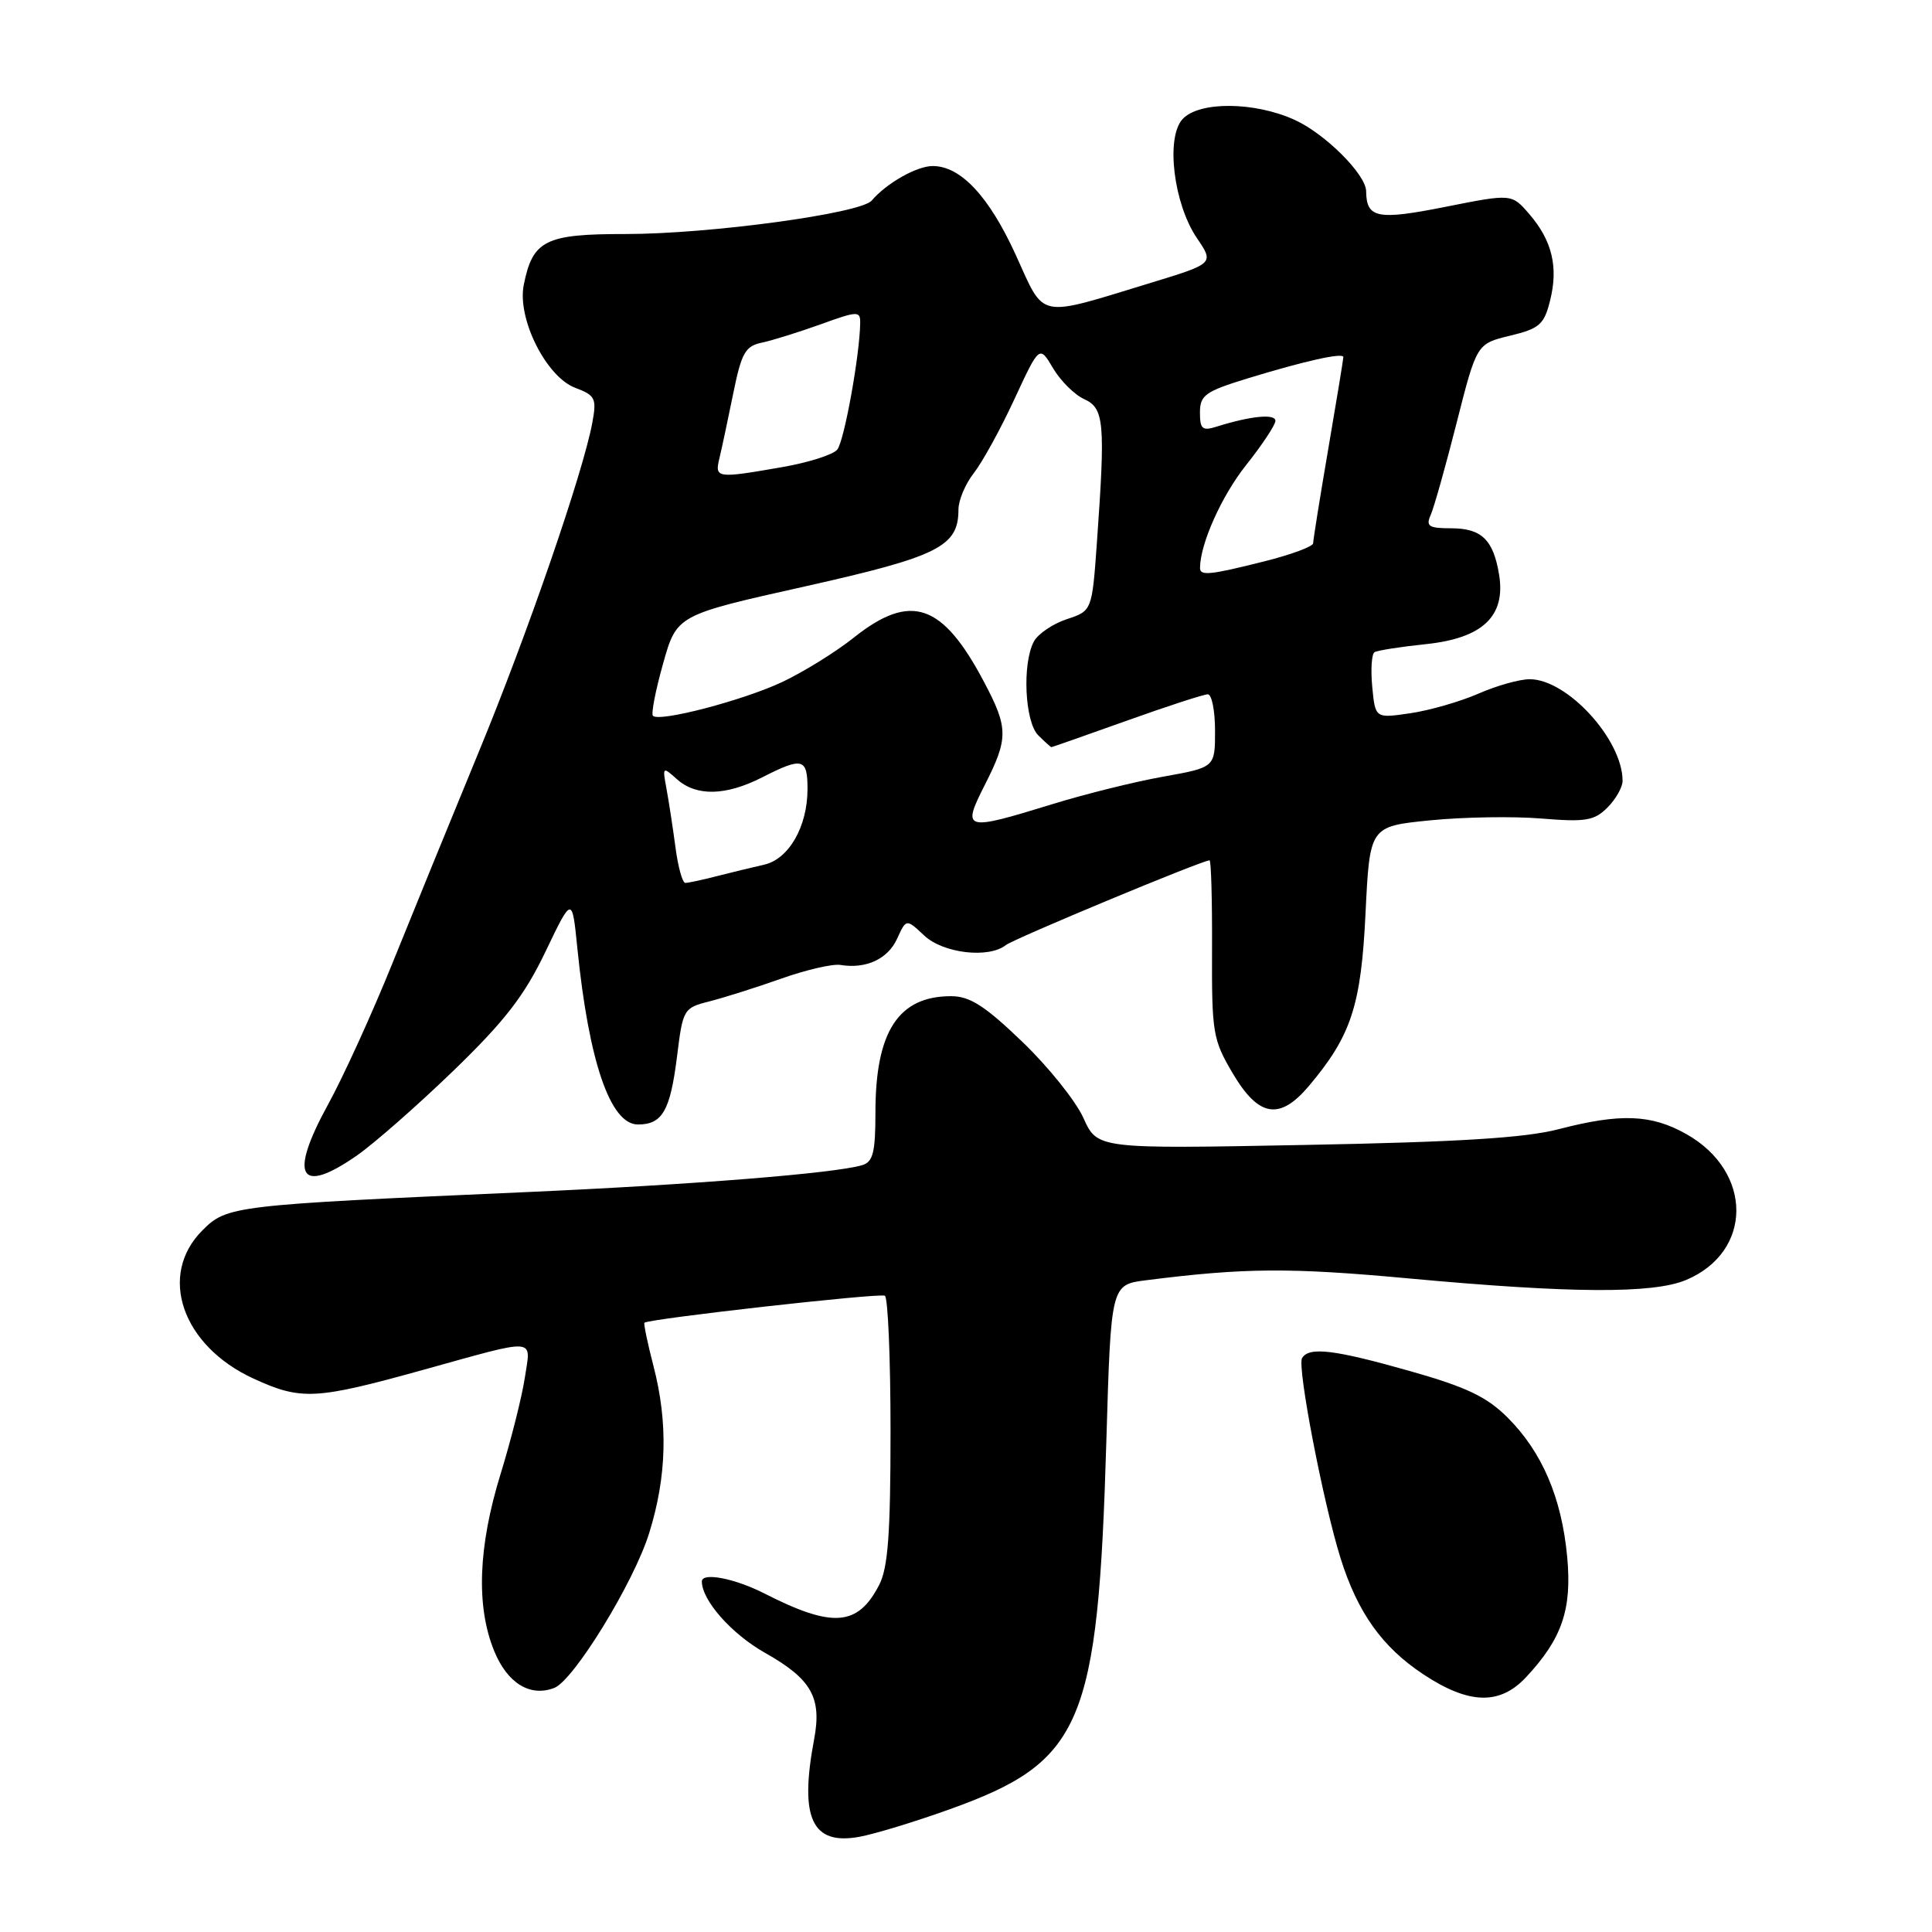 <?xml version="1.0" encoding="UTF-8" standalone="no"?>
<!DOCTYPE svg PUBLIC "-//W3C//DTD SVG 1.1//EN" "http://www.w3.org/Graphics/SVG/1.1/DTD/svg11.dtd" >
<svg xmlns="http://www.w3.org/2000/svg" xmlns:xlink="http://www.w3.org/1999/xlink" version="1.1" viewBox="0 0 256 256">
 <g >
 <path fill="currentColor"
d=" M 125.81 239.75 C 143.45 233.42 145.49 228.63 146.60 190.86 C 147.21 170.23 147.21 170.23 151.86 169.64 C 164.93 167.98 170.93 167.94 186.80 169.41 C 208.18 171.38 219.02 171.44 223.40 169.61 C 232.26 165.90 232.31 155.29 223.48 150.29 C 218.82 147.65 214.74 147.49 206.50 149.63 C 202.08 150.78 193.24 151.33 172.96 151.71 C 145.41 152.24 145.41 152.24 143.56 148.14 C 142.55 145.89 138.89 141.33 135.44 138.02 C 130.48 133.26 128.51 132.00 126.02 132.00 C 119.04 132.00 116.00 136.68 116.00 147.40 C 116.00 152.69 115.68 153.96 114.25 154.39 C 110.59 155.48 91.65 156.99 69.50 157.97 C 30.85 159.68 30.07 159.77 26.82 163.03 C 20.88 168.97 24.12 178.33 33.61 182.68 C 39.92 185.57 41.81 185.47 55.98 181.54 C 71.41 177.26 70.35 177.18 69.55 182.51 C 69.17 185.04 67.72 190.80 66.33 195.31 C 63.35 204.97 63.07 212.86 65.48 218.76 C 67.23 223.04 70.24 224.89 73.44 223.66 C 76.02 222.67 84.00 209.67 86.02 203.14 C 88.36 195.64 88.54 188.50 86.58 180.97 C 85.80 177.96 85.27 175.40 85.39 175.27 C 85.92 174.75 116.56 171.30 117.25 171.69 C 117.66 171.93 118.00 179.99 118.00 189.61 C 118.00 203.25 117.67 207.74 116.49 210.02 C 113.65 215.51 110.32 215.75 101.26 211.13 C 97.35 209.14 93.00 208.30 93.00 209.55 C 93.00 212.06 96.94 216.51 101.37 219.01 C 107.54 222.49 108.92 224.94 107.87 230.50 C 105.91 240.91 107.58 244.53 113.85 243.39 C 115.86 243.03 121.24 241.39 125.81 239.75 Z  M 202.20 222.25 C 206.98 217.14 208.31 213.25 207.66 206.28 C 206.93 198.47 204.34 192.40 199.77 187.84 C 197.01 185.08 194.33 183.80 186.85 181.68 C 176.80 178.83 173.47 178.42 172.53 179.95 C 171.85 181.05 175.33 199.14 177.64 206.50 C 179.90 213.69 183.15 218.25 188.59 221.85 C 194.63 225.85 198.72 225.97 202.20 222.25 Z  M 47.32 153.09 C 49.62 151.48 55.38 146.42 60.12 141.84 C 66.91 135.26 69.48 131.94 72.27 126.12 C 75.81 118.73 75.81 118.73 76.50 125.62 C 78.02 140.68 80.87 149.00 84.53 149.00 C 87.77 149.00 88.81 147.18 89.71 139.99 C 90.48 133.72 90.58 133.55 94.00 132.69 C 95.92 132.20 100.20 130.85 103.50 129.68 C 106.80 128.51 110.34 127.69 111.36 127.86 C 114.75 128.42 117.64 127.08 118.87 124.39 C 120.08 121.73 120.08 121.73 122.46 123.96 C 124.98 126.33 131.00 127.03 133.28 125.23 C 134.36 124.38 159.29 114.00 160.27 114.00 C 160.48 114.00 160.63 119.29 160.60 125.75 C 160.56 136.88 160.70 137.75 163.36 142.25 C 166.79 148.04 169.57 148.49 173.46 143.87 C 179.05 137.22 180.35 133.26 180.94 121.00 C 181.50 109.50 181.50 109.50 189.50 108.70 C 193.90 108.26 200.53 108.15 204.24 108.46 C 210.10 108.94 211.25 108.75 212.99 107.01 C 214.10 105.90 215.00 104.31 215.00 103.47 C 215.00 98.01 207.68 90.00 202.69 90.00 C 201.35 90.00 198.28 90.86 195.88 91.92 C 193.47 92.97 189.41 94.14 186.86 94.51 C 182.23 95.19 182.23 95.19 181.83 91.02 C 181.61 88.73 181.75 86.66 182.13 86.42 C 182.52 86.18 185.59 85.70 188.96 85.35 C 196.46 84.56 199.53 81.65 198.64 76.16 C 197.88 71.52 196.32 70.00 192.27 70.00 C 189.32 70.00 188.91 69.73 189.57 68.25 C 190.00 67.29 191.55 61.79 193.01 56.03 C 195.67 45.55 195.67 45.55 200.09 44.48 C 203.99 43.54 204.60 43.01 205.39 39.84 C 206.51 35.40 205.67 31.89 202.65 28.38 C 200.31 25.66 200.31 25.66 191.52 27.41 C 182.50 29.20 181.06 28.92 181.02 25.33 C 180.99 23.11 175.58 17.71 171.54 15.88 C 166.20 13.45 158.84 13.41 156.68 15.80 C 154.45 18.27 155.51 26.99 158.59 31.54 C 160.88 34.91 160.88 34.91 152.51 37.47 C 137.26 42.12 138.51 42.38 134.59 33.77 C 131.06 26.03 127.30 22.00 123.59 22.00 C 121.48 22.00 117.47 24.27 115.50 26.58 C 114.04 28.29 94.01 31.01 82.90 31.01 C 72.24 31.00 70.58 31.83 69.40 37.76 C 68.51 42.22 72.37 49.94 76.23 51.39 C 78.88 52.39 79.08 52.79 78.49 55.99 C 77.26 62.64 69.84 84.15 63.37 99.80 C 59.81 108.44 54.70 120.94 52.02 127.58 C 49.34 134.23 45.49 142.67 43.47 146.35 C 38.22 155.91 39.66 158.43 47.32 153.09 Z  M 89.50 112.25 C 89.15 109.64 88.62 106.15 88.31 104.50 C 87.77 101.58 87.80 101.55 89.70 103.25 C 92.27 105.55 96.17 105.46 101.00 103.00 C 106.34 100.28 107.00 100.45 107.00 104.55 C 107.00 109.53 104.52 113.85 101.23 114.58 C 99.73 114.92 96.92 115.60 95.00 116.09 C 93.08 116.59 91.19 116.99 90.81 116.99 C 90.43 117.00 89.84 114.86 89.50 112.25 Z  M 130.48 104.03 C 133.63 97.83 133.62 96.47 130.41 90.40 C 124.88 79.91 120.69 78.48 113.13 84.49 C 110.72 86.41 106.45 89.05 103.63 90.38 C 98.42 92.82 87.37 95.71 86.52 94.85 C 86.26 94.59 86.86 91.48 87.86 87.94 C 89.67 81.50 89.67 81.50 106.59 77.72 C 124.37 73.74 127.00 72.42 127.00 67.52 C 127.00 66.28 127.92 64.10 129.05 62.67 C 130.17 61.23 132.59 56.84 134.41 52.90 C 137.73 45.74 137.73 45.74 139.53 48.78 C 140.52 50.46 142.38 52.31 143.67 52.89 C 146.31 54.10 146.48 55.97 145.35 71.82 C 144.70 80.94 144.70 80.94 141.34 82.05 C 139.50 82.66 137.54 83.99 136.99 85.01 C 135.43 87.94 135.79 95.65 137.57 97.43 C 138.44 98.29 139.22 99.00 139.32 99.00 C 139.42 99.00 143.91 97.42 149.29 95.50 C 154.68 93.57 159.51 92.00 160.04 92.00 C 160.57 92.00 161.00 94.18 161.00 96.84 C 161.00 101.68 161.00 101.68 154.14 102.91 C 150.36 103.58 143.72 105.23 139.39 106.57 C 127.77 110.15 127.43 110.05 130.48 104.03 Z  M 159.01 75.25 C 159.03 72.04 161.88 65.69 165.12 61.62 C 167.25 58.94 169.00 56.30 169.00 55.76 C 169.00 54.79 165.70 55.12 161.25 56.52 C 159.32 57.13 159.00 56.87 159.00 54.66 C 159.00 52.37 159.70 51.87 165.25 50.16 C 172.89 47.82 178.00 46.68 178.00 47.32 C 178.00 47.59 177.10 53.07 176.00 59.50 C 174.90 65.93 174.00 71.55 174.00 71.98 C 174.00 72.41 171.10 73.49 167.54 74.38 C 160.31 76.20 159.00 76.33 159.01 75.25 Z  M 95.32 60.75 C 95.62 59.51 96.44 55.67 97.14 52.22 C 98.25 46.75 98.74 45.86 100.96 45.40 C 102.36 45.10 105.86 44.01 108.75 42.97 C 113.64 41.20 114.00 41.19 113.98 42.78 C 113.93 47.04 111.86 58.46 110.94 59.58 C 110.37 60.26 107.08 61.30 103.62 61.90 C 94.97 63.41 94.69 63.37 95.32 60.75 Z "/>
</g>
</svg>
